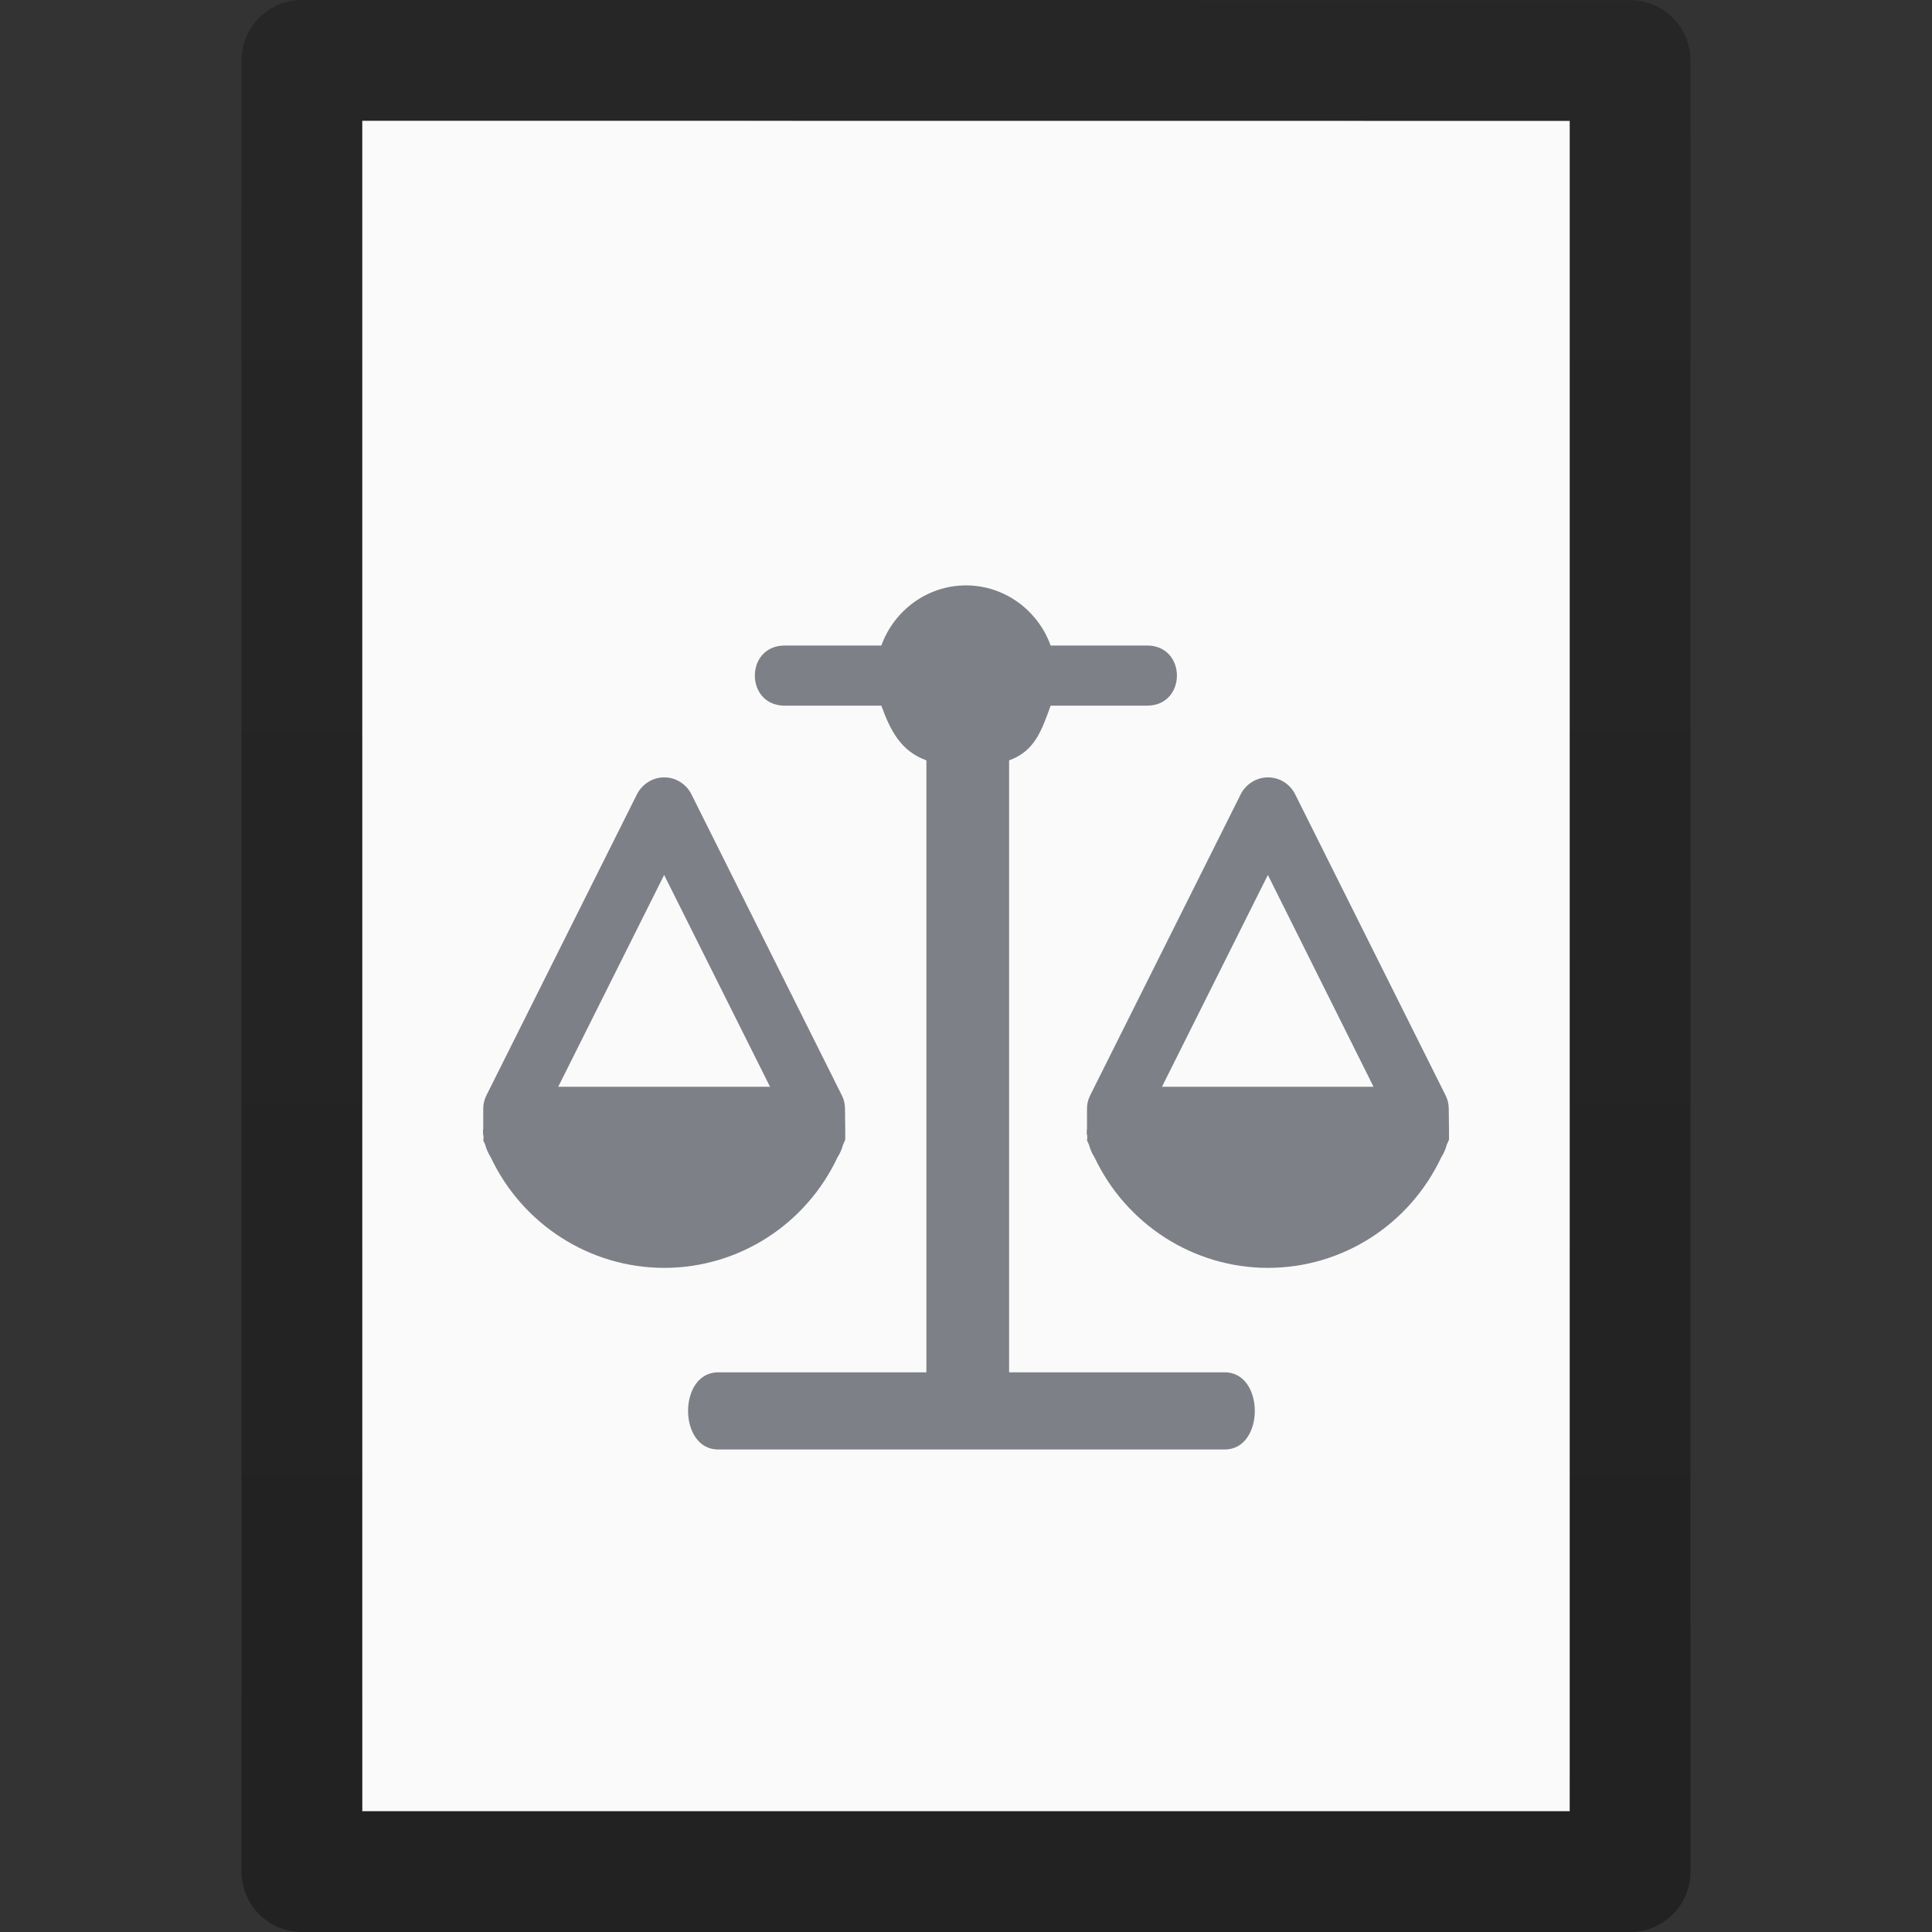 <?xml version="1.0" encoding="UTF-8" standalone="no"?>
<svg
   xmlns:dc="http://purl.org/dc/elements/1.1/"
   xmlns:cc="http://creativecommons.org/ns#"
   xmlns:rdf="http://www.w3.org/1999/02/22-rdf-syntax-ns#"
   xmlns:svg="http://www.w3.org/2000/svg"
   xmlns="http://www.w3.org/2000/svg"
   xmlns:xlink="http://www.w3.org/1999/xlink"
   xmlns:sodipodi="http://sodipodi.sourceforge.net/DTD/sodipodi-0.dtd"
   xmlns:inkscape="http://www.inkscape.org/namespaces/inkscape"
   id="svg3810"
   height="16"
   width="16"
   version="1.1"
   sodipodi:docname="text-x-copying.svg"
   inkscape:version="0.91 r13725">
  <rect width="100%" height="100%" fill="#333333" stroke="none"/>
  <sodipodi:namedview
     pagecolor="#ffffff"
     bordercolor="#666666"
     borderopacity="1"
     objecttolerance="10"
     gridtolerance="10"
     guidetolerance="10"
     inkscape:pageopacity="0"
     inkscape:pageshadow="2"
     inkscape:window-width="1920"
     inkscape:window-height="1026"
     id="namedview22"
     showgrid="false"
     showborder="true"
     inkscape:zoom="21.8125"
     inkscape:cx="5.9600423"
     inkscape:cy="7.632687"
     inkscape:window-x="0"
     inkscape:window-y="0"
     inkscape:window-maximized="1"
     inkscape:current-layer="svg3810">
    <inkscape:grid
       type="xygrid"
       id="grid4499" />
  </sodipodi:namedview>
  <defs
     id="defs3812">
    <linearGradient
       gradientTransform="matrix(0.243,0,0,0.351,2.162,-0.432)"
       gradientUnits="userSpaceOnUse"
       xlink:href="#linearGradient3977"
       id="linearGradient3988"
       y2="41.077"
       x2="24"
       y1="6.923"
       x1="24" />
    <linearGradient
       id="linearGradient3977">
      <stop
         offset="0"
         style="stop-color:#ffffff;stop-opacity:1"
         id="stop3979" />
      <stop
         offset="0"
         style="stop-color:#ffffff;stop-opacity:0.235"
         id="stop3981" />
      <stop
         offset="1"
         style="stop-color:#ffffff;stop-opacity:0.157"
         id="stop3983" />
      <stop
         offset="1"
         style="stop-color:#ffffff;stop-opacity:0.392"
         id="stop3985" />
    </linearGradient>
    <linearGradient
       id="linearGradient3600">
      <stop
         offset="0"
         style="stop-color:#f4f4f4;stop-opacity:1"
         id="stop3602" />
      <stop
         offset="1"
         style="stop-color:#dbdbdb;stop-opacity:1"
         id="stop3604" />
    </linearGradient>
    <linearGradient
       gradientTransform="matrix(0.286,0,0,0.304,1.143,0.233)"
       gradientUnits="userSpaceOnUse"
       xlink:href="#linearGradient3600"
       id="linearGradient3806"
       y2="47.013"
       x2="25.132"
       y1="0.985"
       x1="25.132" />
    <linearGradient
       id="linearGradient3104-9">
      <stop
         offset="0"
         style="stop-color:#000000;stop-opacity:0.34"
         id="stop3106-5" />
      <stop
         offset="1"
         style="stop-color:#000000;stop-opacity:0.247"
         id="stop3108-5" />
    </linearGradient>
    <linearGradient
       gradientTransform="matrix(0.254,0,0,0.305,19.129,-0.685)"
       gradientUnits="userSpaceOnUse"
       xlink:href="#linearGradient3104-9"
       id="linearGradient3019"
       y2="2.906"
       x2="-51.786"
       y1="50.786"
       x1="-51.786" />
  </defs>
  <path
     d="m 3,1 c 2.292,0 10,8.904e-4 10,8.904e-4 L 13,15 C 13,15 6.333,15 3,15 3,10.333 3,5.667 3,1 Z"
     id="path4160"
     style="display:inline;fill:#fafafa;fill-opacity:1;stroke:none" />
  <path
     d="m 2.5,0.5 c 2.521,0 11,9.54e-4 11,9.54e-4 l 1.3e-5,14.999 c 0,0 -7.333,0 -11,0 0,-5 0,-10 0,-15 z"
     id="path4160-8"
     style="display:inline;fill:none;stroke:url(#linearGradient3019);stroke-width:1;stroke-linecap:butt;stroke-linejoin:round;stroke-miterlimit:4;stroke-dasharray:none;stroke-dashoffset:0;stroke-opacity:1" />
  <path
     style="color:#000000;font-style:normal;font-variant:normal;font-weight:normal;font-stretch:normal;font-size:medium;line-height:normal;font-family:sans-serif;font-variant-ligatures:normal;font-variant-position:normal;font-variant-caps:normal;font-variant-numeric:normal;font-variant-alternates:normal;font-feature-settings:normal;text-indent:0;text-align:start;text-decoration:none;text-decoration-line:none;text-decoration-style:solid;text-decoration-color:#000000;letter-spacing:normal;word-spacing:normal;text-transform:none;writing-mode:lr-tb;direction:ltr;text-orientation:mixed;dominant-baseline:auto;baseline-shift:baseline;text-anchor:start;white-space:normal;shape-padding:0;clip-rule:nonzero;display:inline;overflow:visible;visibility:visible;opacity:1;isolation:auto;mix-blend-mode:normal;color-interpolation:sRGB;color-interpolation-filters:linearRGB;solid-color:#000000;solid-opacity:1;vector-effect:none;fill:#7e8087;fill-opacity:1;fill-rule:nonzero;stroke:none;stroke-width:1;stroke-linecap:round;stroke-linejoin:round;stroke-miterlimit:4;stroke-dasharray:none;stroke-dashoffset:0;stroke-opacity:1;color-rendering:auto;image-rendering:auto;shape-rendering:auto;text-rendering:auto;enable-background:accumulate"
     d="M 8 4.848 C 7.678 4.848 7.403 5.057 7.299 5.346 L 6.504 5.346 C 6.167 5.341 6.167 5.849 6.504 5.844 L 7.299 5.844 C 7.375 6.054 7.462 6.221 7.672 6.297 L 7.672 11.365 L 5.951 11.365 C 5.614 11.36 5.614 12.009 5.951 12.004 L 10.139 12.004 C 10.476 12.009 10.476 11.36 10.139 11.365 L 8.357 11.365 L 8.357 6.297 C 8.568 6.221 8.625 6.054 8.701 5.844 L 9.494 5.844 C 9.831 5.849 9.831 5.341 9.494 5.346 L 8.701 5.346 C 8.597 5.057 8.322 4.848 8 4.848 z M 5.502 6.438 C 5.407 6.437 5.318 6.493 5.275 6.578 L 4.027 9.074 C 4.009 9.11 4.001 9.149 4.002 9.189 L 4.002 9.346 C 4.002 9.352 4 9.357 4 9.363 L 4 9.387 C 4 9.394 4.003 9.401 4.004 9.408 L 4.004 9.438 L 4 9.438 C 4.005 9.452 4.012 9.465 4.018 9.479 C 4.028 9.516 4.043 9.552 4.064 9.584 C 4.325 10.137 4.881 10.5 5.502 10.5 C 6.123 10.499 6.676 10.137 6.936 9.584 C 6.957 9.552 6.972 9.516 6.982 9.479 C 6.988 9.465 6.995 9.452 7 9.438 L 7 9.389 L 7 9.387 L 7 9.363 L 7 9.361 L 6.998 9.184 C 6.998 9.145 6.99 9.108 6.973 9.074 L 5.725 6.576 C 5.682 6.492 5.596 6.438 5.502 6.438 z M 10.502 6.438 C 10.407 6.437 10.318 6.493 10.275 6.578 L 9.027 9.074 C 9.009 9.11 9.001 9.149 9.002 9.189 L 9.002 9.346 C 9.002 9.352 9 9.357 9 9.363 L 9 9.387 C 9 9.394 9.004 9.401 9.004 9.408 L 9.004 9.438 L 9 9.438 C 9.005 9.452 9.012 9.465 9.018 9.479 C 9.028 9.516 9.043 9.552 9.064 9.584 C 9.325 10.137 9.881 10.5 10.502 10.5 C 11.123 10.499 11.676 10.137 11.936 9.584 C 11.957 9.552 11.972 9.516 11.982 9.479 C 11.988 9.465 11.995 9.452 12 9.438 L 12 9.389 L 12 9.387 L 12 9.363 L 12 9.361 L 11.998 9.184 C 11.998 9.145 11.99 9.108 11.973 9.074 L 10.725 6.576 C 10.682 6.492 10.596 6.438 10.502 6.438 z M 5.5 7.246 L 6.377 9 L 4.623 9 L 5.5 7.246 z M 10.5 7.246 L 11.375 9 L 9.623 9 L 10.5 7.246 z "
     id="path4498" />
</svg>
